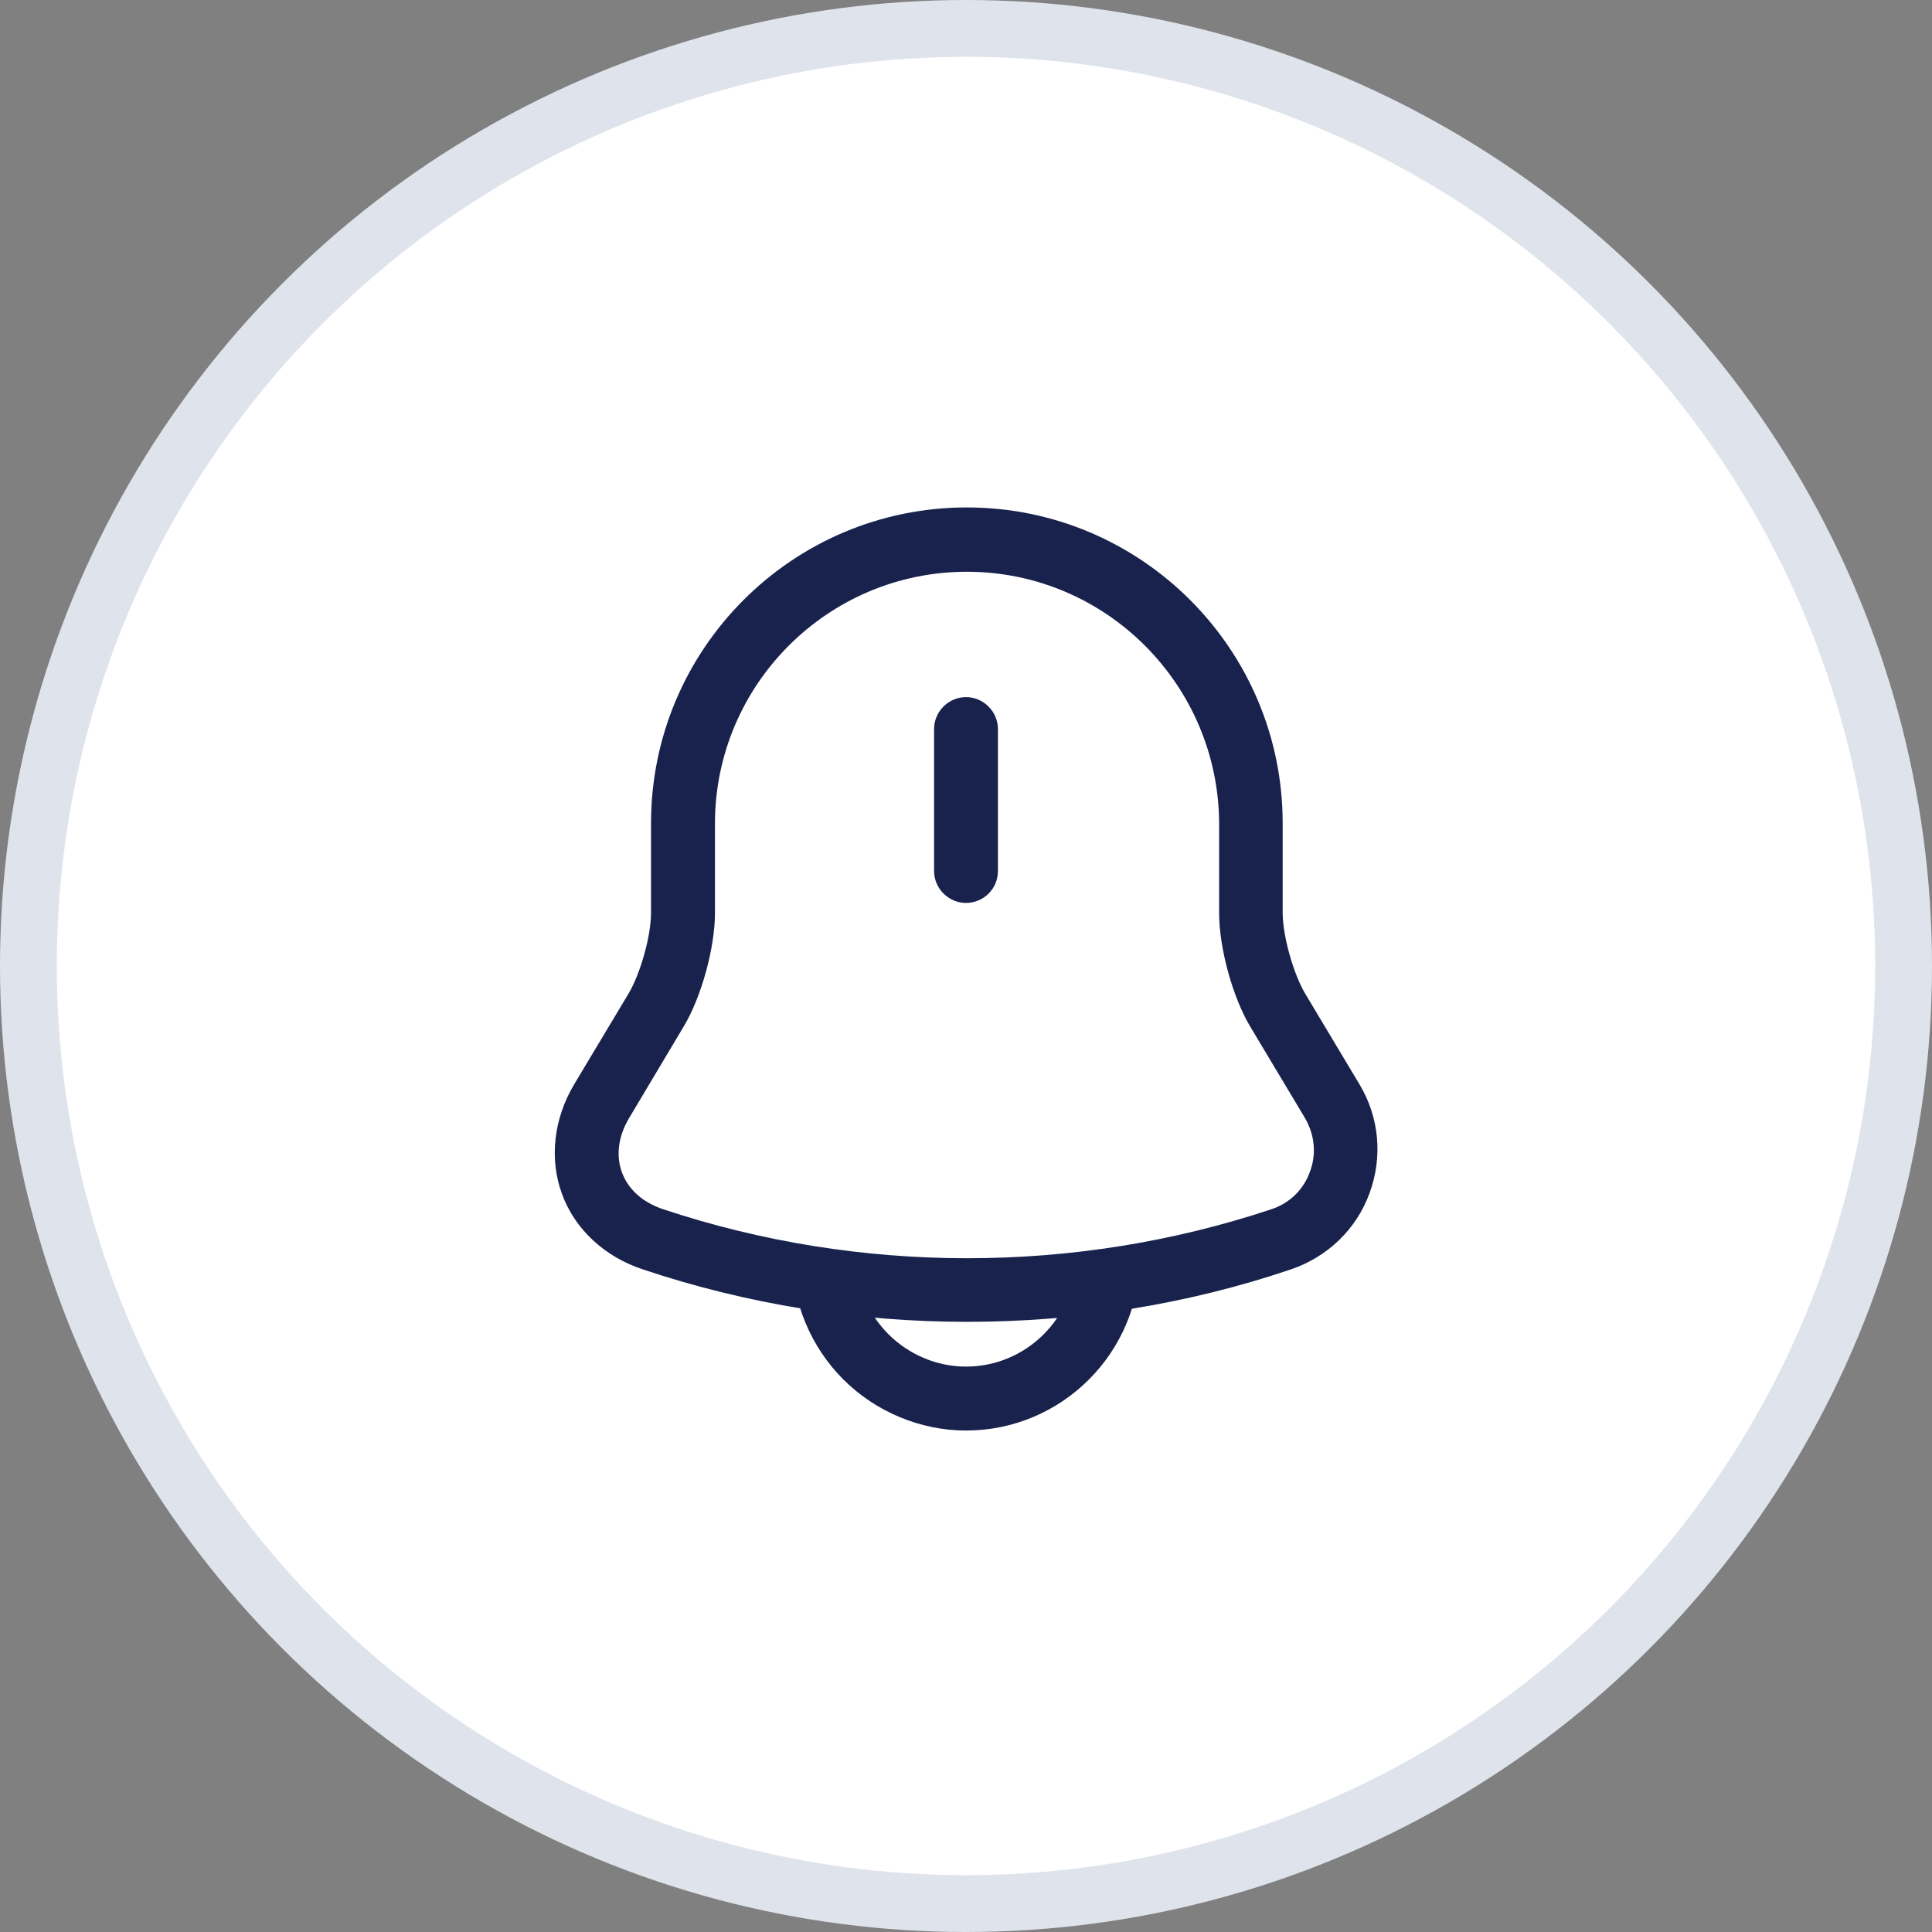 <svg width="34" height="34" viewBox="0 0 34 34" fill="none" xmlns="http://www.w3.org/2000/svg">
<rect x="0" y="0" width="34" height="34" fill="#808080" stroke="none"/>
<circle cx="17" cy="17" r="16.5" fill="white" stroke="#DFE4EC"/>
<path d="M17 15.89C16.692 15.89 16.438 15.635 16.438 15.328V12.83C16.438 12.523 16.692 12.268 17 12.268C17.308 12.268 17.562 12.523 17.562 12.83V15.328C17.562 15.643 17.308 15.89 17 15.89Z" fill="#19224C"/>
<path d="M17.015 23.262C15.08 23.262 13.152 22.955 11.315 22.34C10.633 22.115 10.115 21.628 9.89 21.012C9.665 20.398 9.74 19.692 10.107 19.078L11.06 17.488C11.27 17.135 11.457 16.475 11.457 16.062V14.488C11.457 11.42 13.947 8.93 17.015 8.93C20.082 8.93 22.573 11.42 22.573 14.488V16.062C22.573 16.468 22.76 17.135 22.97 17.488L23.922 19.078C24.275 19.663 24.335 20.36 24.102 20.997C23.87 21.635 23.36 22.122 22.715 22.34C20.878 22.962 18.95 23.262 17.015 23.262ZM17.015 10.062C14.57 10.062 12.582 12.05 12.582 14.495V16.07C12.582 16.677 12.342 17.555 12.027 18.073L11.075 19.67C10.88 19.992 10.835 20.337 10.947 20.637C11.06 20.938 11.315 21.163 11.675 21.282C15.125 22.43 18.92 22.43 22.37 21.282C22.692 21.177 22.94 20.938 23.052 20.622C23.172 20.308 23.135 19.962 22.962 19.67L22.01 18.08C21.695 17.562 21.455 16.685 21.455 16.078V14.502C21.448 12.05 19.46 10.062 17.015 10.062Z" fill="#19224C"/>
<path d="M17 25.175C16.198 25.175 15.41 24.845 14.84 24.275C14.27 23.705 13.94 22.918 13.94 22.115H15.065C15.065 22.625 15.275 23.12 15.635 23.48C15.995 23.84 16.49 24.05 17 24.05C18.065 24.05 18.935 23.18 18.935 22.115H20.06C20.06 23.802 18.688 25.175 17 25.175Z" fill="#19224C"/>
</svg>
